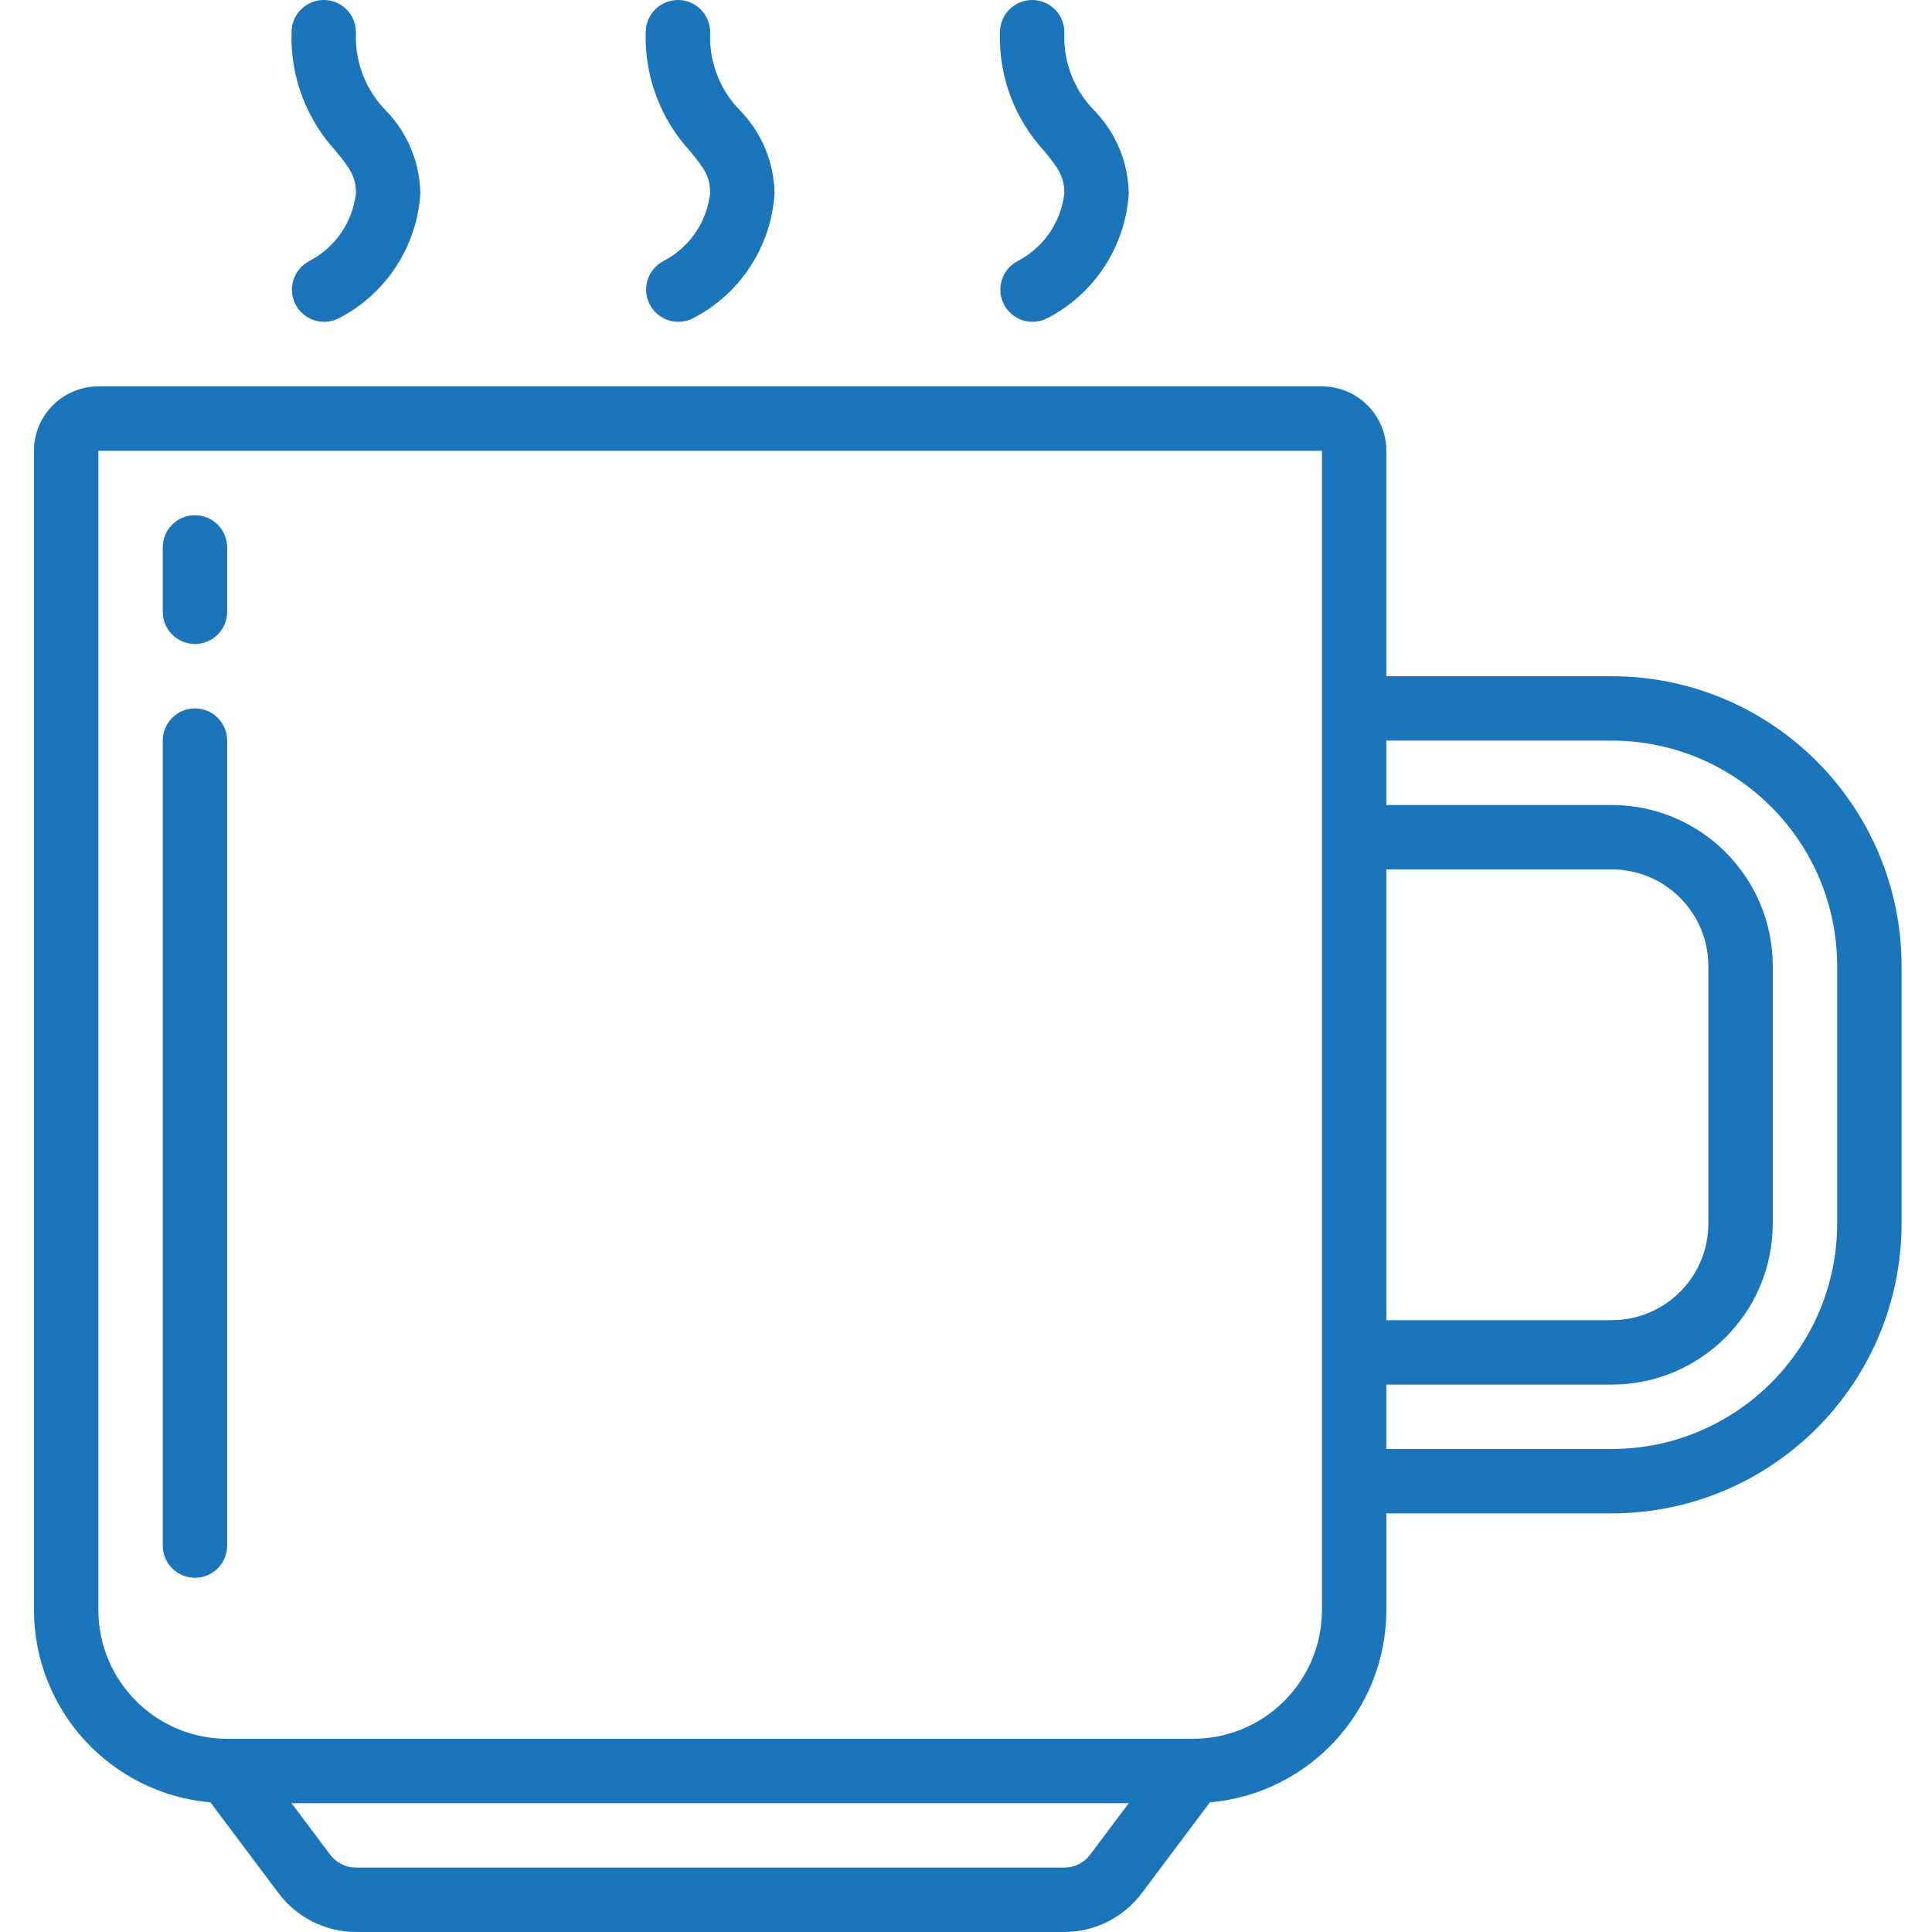 <?xml version="1.0"?>
<svg xmlns="http://www.w3.org/2000/svg" height="512px" viewBox="-9 0 512 512" width="512px"><g><path d="m418.133 179.199h-59.734v-59.734c-.008-9.418-7.645-17.055-17.066-17.066h-324.266c-9.422.012-17.055 7.648-17.066 17.066v307.203c.039 26.535 20.328 48.652 46.762 50.973l18.09 24.121c4.848 6.43 12.43 10.219 20.48 10.238h187.734c8.055-.016 15.633-3.809 20.477-10.238l18.09-24.121c26.434-2.32 46.727-24.438 46.766-50.973v-25.602h59.734c42.398-.047 76.754-34.402 76.801-76.801v-68.266c-.047-42.395-34.402-76.754-76.801-76.801zm-59.734 51.199h59.734c14.133.016 25.586 11.469 25.602 25.602v68.266c-.016 14.133-11.469 25.586-25.602 25.602h-59.734zm-78.516 261.125c-1.609 2.145-4.137 3.406-6.816 3.41h-187.734c-2.684-.004-5.211-1.27-6.824-3.414l-10.242-13.652h221.867zm61.449-64.855c-.02 18.844-15.289 34.113-34.133 34.133h-256c-18.844-.02-34.113-15.289-34.133-34.133v-307.203h324.266zm136.535-102.402c-.039 32.977-26.762 59.695-59.734 59.734h-59.734v-17.066h59.734c23.555-.027 42.641-19.113 42.668-42.668v-68.266c-.027-23.551-19.113-42.641-42.668-42.668h-59.734v-17.066h59.734c32.973.039 59.695 26.762 59.734 59.734zm0 0" data-original="#000000" class="active-path" data-old_color="#000000" fill="#1B75BB"/><path d="m72.941 69.191c-4.133 2.16-5.766 7.238-3.668 11.402 2.098 4.164 7.148 5.871 11.344 3.84 12.633-6.438 20.918-19.082 21.781-33.234-.152-8.211-3.43-16.059-9.164-21.941-5.395-5.512-8.258-13.02-7.902-20.723 0-4.715-3.82-8.535-8.531-8.535-4.715 0-8.535 3.82-8.535 8.535-.367 11.637 3.848 22.957 11.742 31.52 3.691 4.516 5.324 6.707 5.324 11.145-.879 7.688-5.523 14.43-12.391 17.992zm0 0" data-original="#000000" class="active-path" data-old_color="#000000" fill="#1B75BB"/><path d="m166.809 69.191c-4.133 2.16-5.766 7.238-3.668 11.402s7.148 5.871 11.344 3.84c12.633-6.438 20.918-19.082 21.781-33.234-.152-8.211-3.43-16.059-9.164-21.941-5.398-5.512-8.258-13.02-7.902-20.723 0-4.715-3.82-8.535-8.531-8.535-4.715 0-8.535 3.82-8.535 8.535-.367 11.637 3.848 22.957 11.742 31.52 3.691 4.516 5.324 6.707 5.324 11.145-.879 7.688-5.523 14.43-12.391 17.992zm0 0" data-original="#000000" class="active-path" data-old_color="#000000" fill="#1B75BB"/><path d="m260.676 69.191c-4.133 2.16-5.766 7.238-3.668 11.402 2.098 4.164 7.148 5.871 11.344 3.84 12.633-6.438 20.918-19.082 21.781-33.234-.152-8.211-3.43-16.059-9.164-21.941-5.398-5.512-8.258-13.02-7.902-20.723 0-4.715-3.82-8.535-8.531-8.535-4.715 0-8.535 3.82-8.535 8.535-.367 11.637 3.848 22.957 11.742 31.52 3.691 4.516 5.324 6.707 5.324 11.145-.879 7.688-5.523 14.43-12.391 17.992zm0 0" data-original="#000000" class="active-path" data-old_color="#000000" fill="#1B75BB"/><path d="m42.668 136.535c-4.715 0-8.535 3.82-8.535 8.531v17.066c0 4.715 3.82 8.535 8.535 8.535 4.711 0 8.531-3.82 8.531-8.535v-17.066c0-4.711-3.82-8.531-8.531-8.531zm0 0" data-original="#000000" class="active-path" data-old_color="#000000" fill="#1B75BB"/><path d="m42.668 187.734c-4.715 0-8.535 3.82-8.535 8.531v213.336c0 4.711 3.82 8.531 8.535 8.531 4.711 0 8.531-3.82 8.531-8.531v-213.336c0-4.711-3.82-8.531-8.531-8.531zm0 0" data-original="#000000" class="active-path" data-old_color="#000000" fill="#1B75BB"/></g> </svg>
